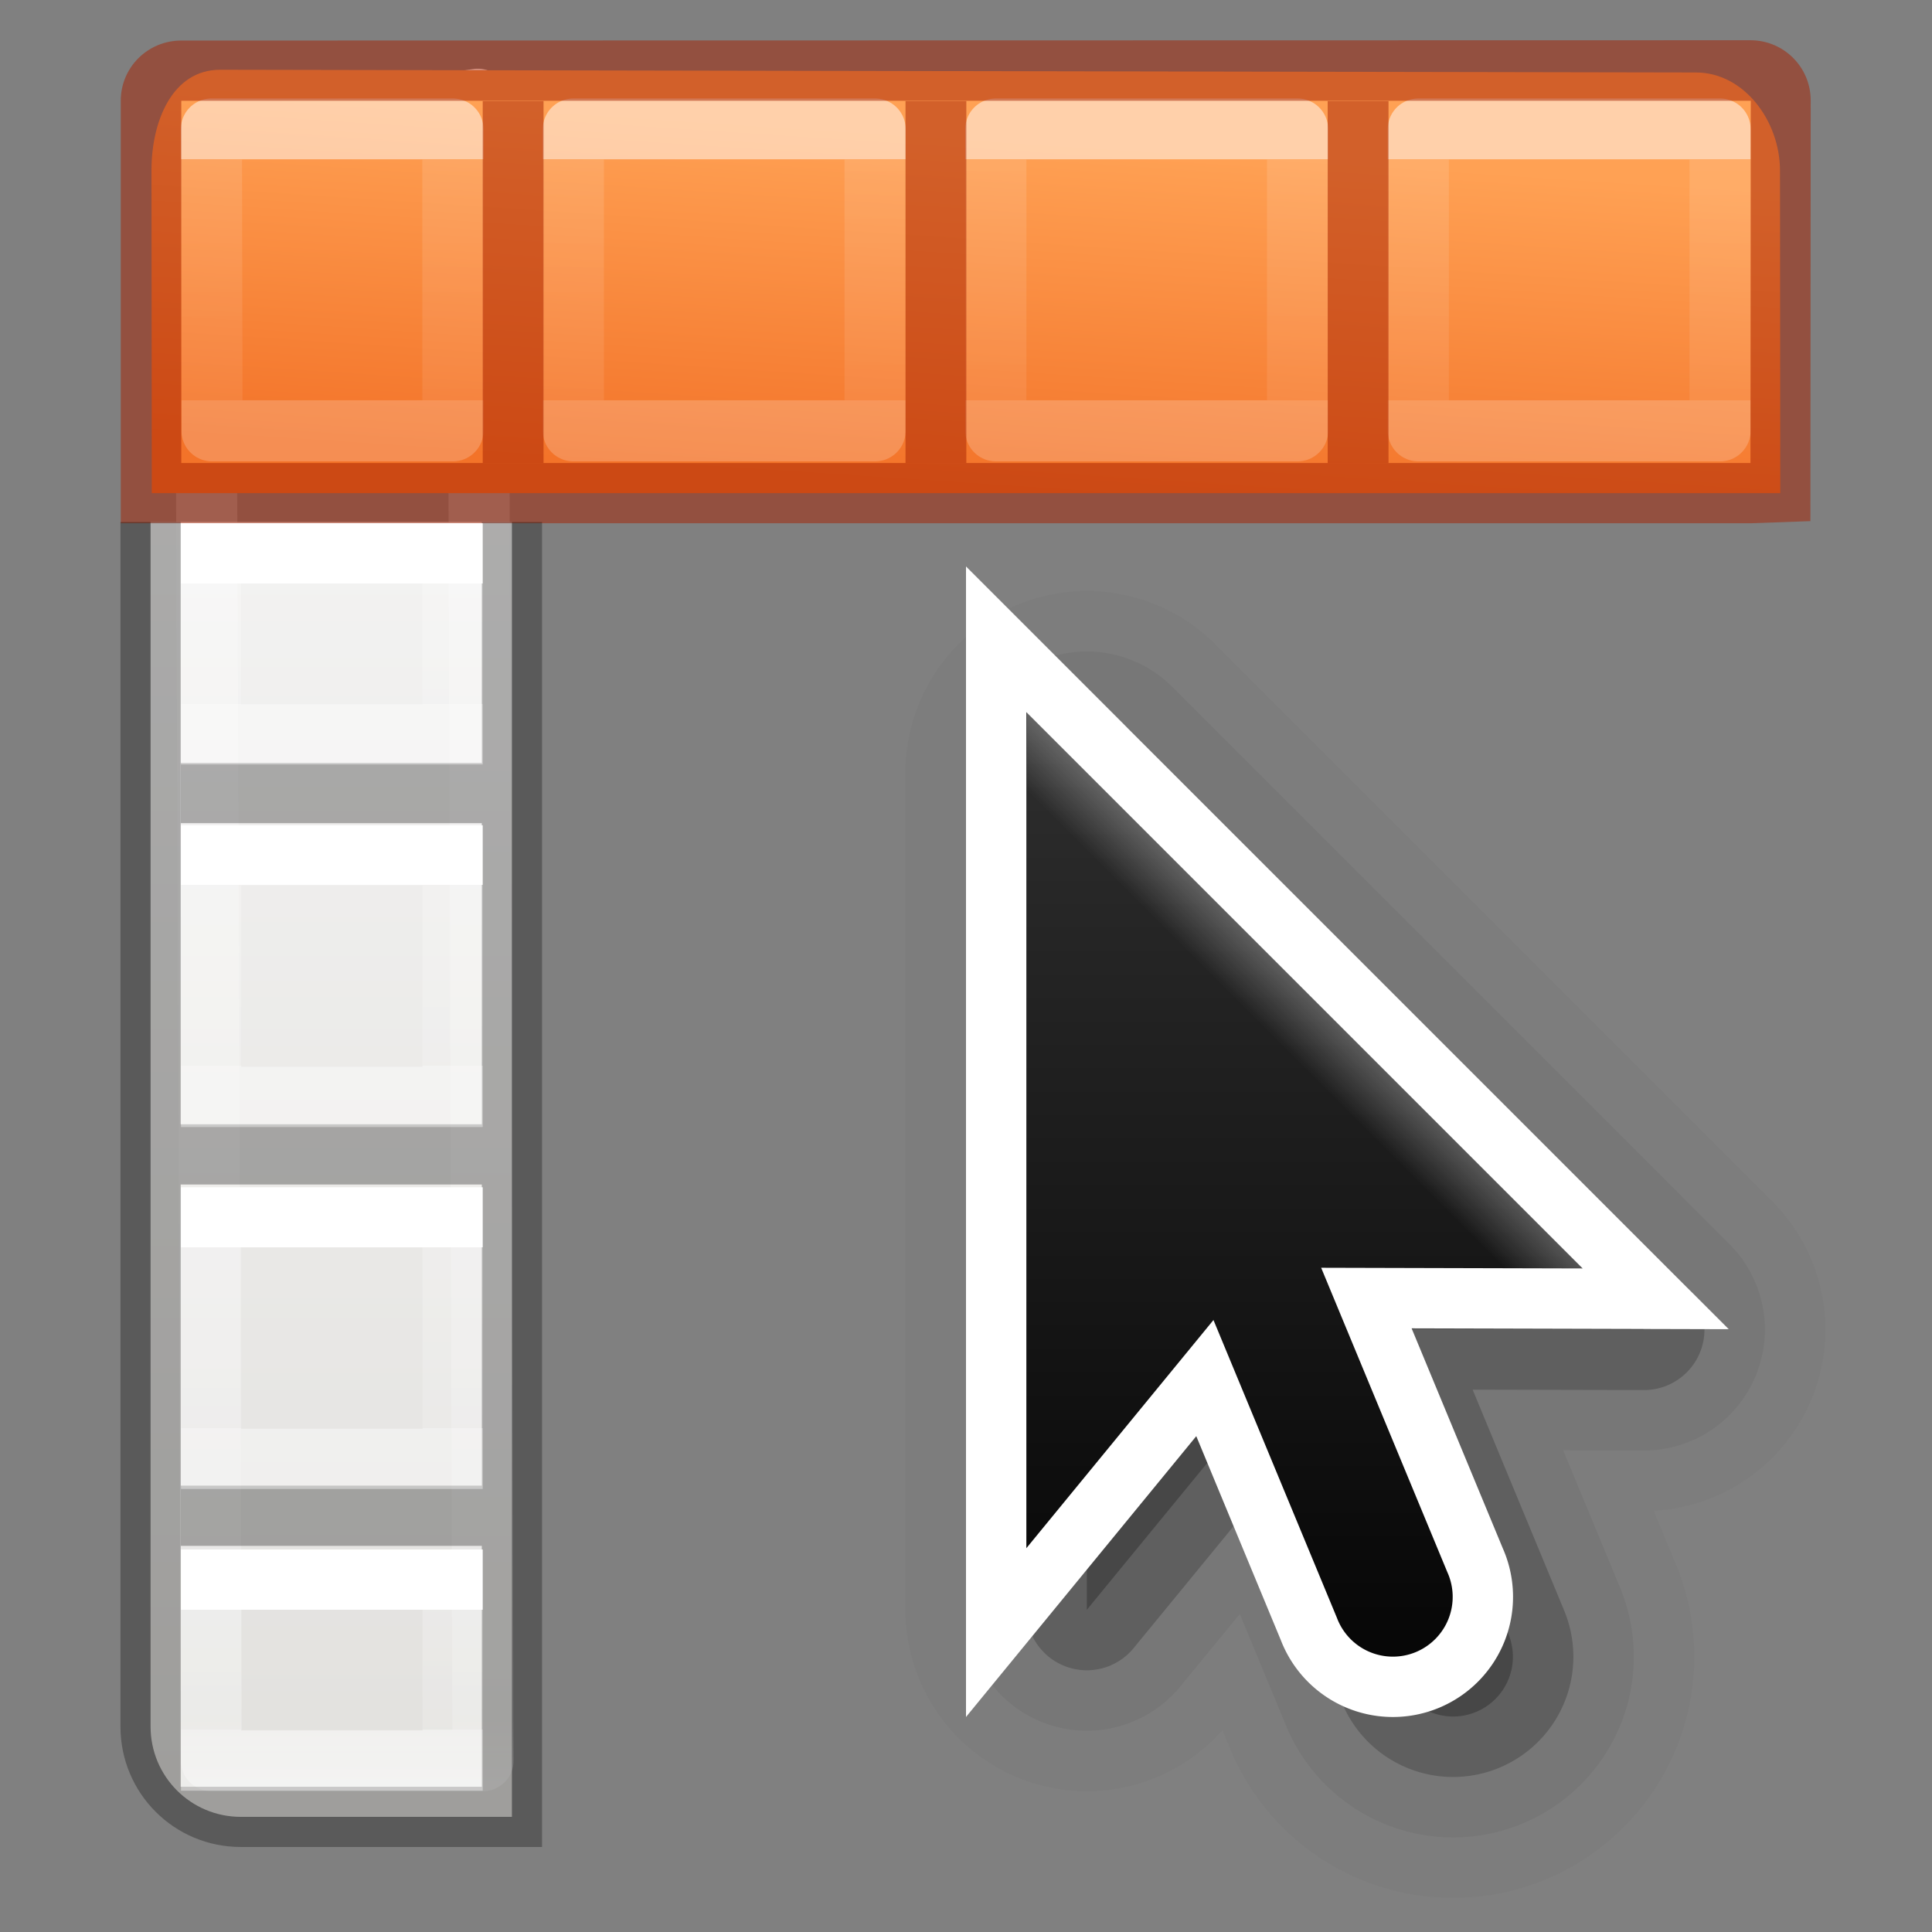 <svg height="32" viewBox="0 0 8.467 8.467" width="32" xmlns="http://www.w3.org/2000/svg" xmlns:xlink="http://www.w3.org/1999/xlink"><rect x="0" y="0" width="8.467" height="8.467" fill="#808080" stroke="none"/><linearGradient id="a" gradientUnits="userSpaceOnUse" x1="2.467" x2="2.391" y1="291.132" y2="292.282"><stop offset="0" stop-color="#ffa154"/><stop offset="1" stop-color="#f37329"/></linearGradient><linearGradient id="b" gradientTransform="matrix(.273 0 0 .308 -.107 290.402)" gradientUnits="userSpaceOnUse" x1="17.368" x2="17.368" xlink:href="#c" y1="2.738" y2="5.316"/><linearGradient id="c"><stop offset="0" stop-color="#fff"/><stop offset="0" stop-color="#fff" stop-opacity=".235"/><stop offset="1" stop-color="#fff" stop-opacity=".157"/><stop offset="1" stop-color="#fff" stop-opacity=".392"/></linearGradient><linearGradient id="d" gradientTransform="matrix(.273 0 0 .308 -1.496 290.402)" gradientUnits="userSpaceOnUse" x1="18.459" x2="18.459" xlink:href="#c" y1="2.738" y2="5.316"/><linearGradient id="e" gradientTransform="matrix(.273 0 0 .308 -2.899 290.398)" gradientUnits="userSpaceOnUse" x1="18.872" x2="18.872" xlink:href="#c" y1="2.751" y2="5.329"/><linearGradient id="f" gradientTransform="matrix(.273 0 0 .308 -4.288 290.398)" gradientUnits="userSpaceOnUse" x1="19.599" x2="19.599" xlink:href="#c" y1="2.751" y2="5.329"/><linearGradient id="g" gradientTransform="matrix(-.198 0 0 .198 1.257 292.244)" gradientUnits="userSpaceOnUse" x1="3" x2="3" xlink:href="#h" y1="2" y2="4"/><linearGradient id="h" gradientTransform="matrix(-.265 0 0 .265 3.704 3.44)" gradientUnits="userSpaceOnUse" x1="3" x2="3" y1="2" y2="5"><stop offset="0" stop-color="#fff"/><stop offset="0" stop-color="#fff" stop-opacity=".235"/><stop offset="1" stop-color="#fff" stop-opacity=".157"/><stop offset="1" stop-color="#fff" stop-opacity=".392"/></linearGradient><linearGradient id="i" gradientTransform="matrix(-.198 0 0 .198 1.257 293.236)" gradientUnits="userSpaceOnUse" x1="3" x2="3" xlink:href="#h" y1="2" y2="5"/><linearGradient id="j" gradientTransform="matrix(-.198 0 0 .198 1.257 294.427)" gradientUnits="userSpaceOnUse" x1="3" x2="3" xlink:href="#h" y1="2" y2="5"/><linearGradient id="k" gradientTransform="matrix(-.198 0 0 .198 1.257 295.617)" gradientUnits="userSpaceOnUse" x1="3" x2="3" xlink:href="#h" y1="2" y2="4"/><linearGradient id="l" gradientUnits="userSpaceOnUse" x1="2.64" x2="2.64" y1="7.914" y2="2.68"><stop offset="0"/><stop offset="1" stop-color="#333"/></linearGradient><linearGradient id="m" gradientUnits="userSpaceOnUse" x1="14" x2="6" y1="8" y2="16"><stop offset="0" stop-color="#fff"/><stop offset=".125" stop-color="#fff" stop-opacity="0"/><stop offset="1" stop-color="#fff" stop-opacity="0"/></linearGradient><clipPath id="n"><path d="m8 2.686v14l3.133-3.82 2.066 4.986a1 1 0 1 0 1.848-.766l-2.111-5.096 4.379.01z"/></clipPath><linearGradient id="o" gradientTransform="matrix(.135 0 0 .146 -.198 290.374)" gradientUnits="userSpaceOnUse" x1="24" x2="24" y1="5" y2="43"><stop offset="0" stop-color="#fff"/><stop offset=".063" stop-color="#fff" stop-opacity=".235"/><stop offset=".951" stop-color="#fff" stop-opacity=".157"/><stop offset="1" stop-color="#fff" stop-opacity=".392"/></linearGradient><linearGradient id="p" gradientTransform="matrix(.595 0 0 .6 1.734 -.062)" gradientUnits="userSpaceOnUse" x1="7.175" x2="7.175" y1=".103" y2="50.131"><stop offset="0" stop-color="#fafafa"/><stop offset="1" stop-color="#e2e1de"/></linearGradient><g transform="matrix(1.333 0 0 1.333 .176 -387.532)"><path d="m2.5 9v20c0 .831.669 1.5 1.5 1.5h4.5v-21.5z" fill="url(#p)" stroke-width="5.039" transform="matrix(.198 0 0 .198 -.132 290.656)"/><path d="m.543 291.18.896-.132.017 5.462h-.893z" fill="none" stroke="url(#o)" stroke-linecap="round" stroke-linejoin="round" stroke-width=".201"/><path d="m.592 290.951c-.158 0-.226.17-.226.33l.001 1.062h5.354l-.001-1.061c-0-.162-.118-.322-.276-.322z" fill="url(#a)" stroke-width="1"/><g fill="none" stroke-linecap="round" stroke-linejoin="round" stroke-width=".201" transform="matrix(1 0 0 1 0 0)"><path d="m4.531 291.146v.992l.992-0v-.992z" opacity=".5" stroke="url(#b)"/><path d="m3.142 291.146v.992l.992-0v-.992z" opacity=".5" stroke="url(#d)"/><path d="m1.753 291.146v.992h.992v-.992z" opacity=".5" stroke="url(#e)"/><path d="m.563 291.146.002.992h.792v-.992z" opacity=".5" stroke="url(#f)"/></g><path d="m1.455 291.054h.2v1.19h-.2zm1.39 0h.2v1.19h-.2zm1.388 0h.2v1.19h-.2z" fill="#a62100" fill-opacity=".502" stroke-width="1"/><path d="m.464 290.855c-.11 0-.199.088-.199.198l-0 1.389.199 0h5.16l.196-.007.001-1.383c0-.11-.089-.198-.198-.198zm0 .198h5.16l-.001 1.191h-5.159z" fill="#a62100" fill-opacity=".502" stroke-width="1"/><path d="m2 9v20c0 1.108.892 2 1.998 2h5.002v-1-21h-1v4h-4.998v1h4.998v5h-5v-9.998-.002zm1 11h5v5h-4.998v1h4.998v4h-3.5-1.5v-1.5z" opacity=".3" transform="matrix(.198 0 0 .198 -.132 290.656)"/><g fill="none" stroke-width=".198"><path d="m1.356 293.534h-.794l-0.0.794h.794z" stroke="url(#i)"/><path d="m1.356 292.541h-.794l-0.0.595h.794z" stroke="url(#g)"/><path d="m1.356 294.724h-.794l-0.0.794h.794z" stroke="url(#j)"/><path d="m1.356 295.915h-.794l-0.0.595h.794z" stroke="url(#k)"/></g></g><g transform="translate(2.381)"><g fill-rule="evenodd" stroke="#000" stroke-linejoin="round" transform="matrix(.265 0 0 .265 0 2.117)"><path d="m8.989 4.785v13.849l3.099-3.779 2.044 4.933a.989.989 0 1 0 1.828-.757l-2.089-5.041 4.332.01z" opacity=".02" stroke-width="6"/><path d="m8.989 4.785v13.849l3.099-3.779 2.044 4.933a.989.989 0 1 0 1.828-.757l-2.089-5.041 4.332.01z" opacity=".2" stroke-width="2"/><path d="m8.989 4.785v13.849l3.099-3.779 2.044 4.933a.989.989 0 1 0 1.828-.757l-2.089-5.041 4.332.01z" opacity=".05" stroke-width="4"/></g><path d="m2.117 3.121v3.664l.82-1.0.541 1.305a.262.262 0 1 0 .484-.2l-.553-1.334 1.146.003z" fill="none" stroke="#fff" stroke-width=".529"/><path d="m2.117 3.121v3.664l.82-1.0.541 1.305a.262.262 0 1 0 .484-.2l-.553-1.334 1.146.003z" fill="url(#l)" fill-rule="evenodd" stroke-width=".265"/><path clip-path="url(#n)" d="m8 2.686v14l3.133-3.82 2.066 4.986a1 1 0 1 0 1.848-.766l-2.111-5.096 4.379.01z" fill="none" opacity=".4" stroke="url(#m)" stroke-width="2.696" transform="matrix(.262 0 0 .262 .023 2.418)"/></g></svg>